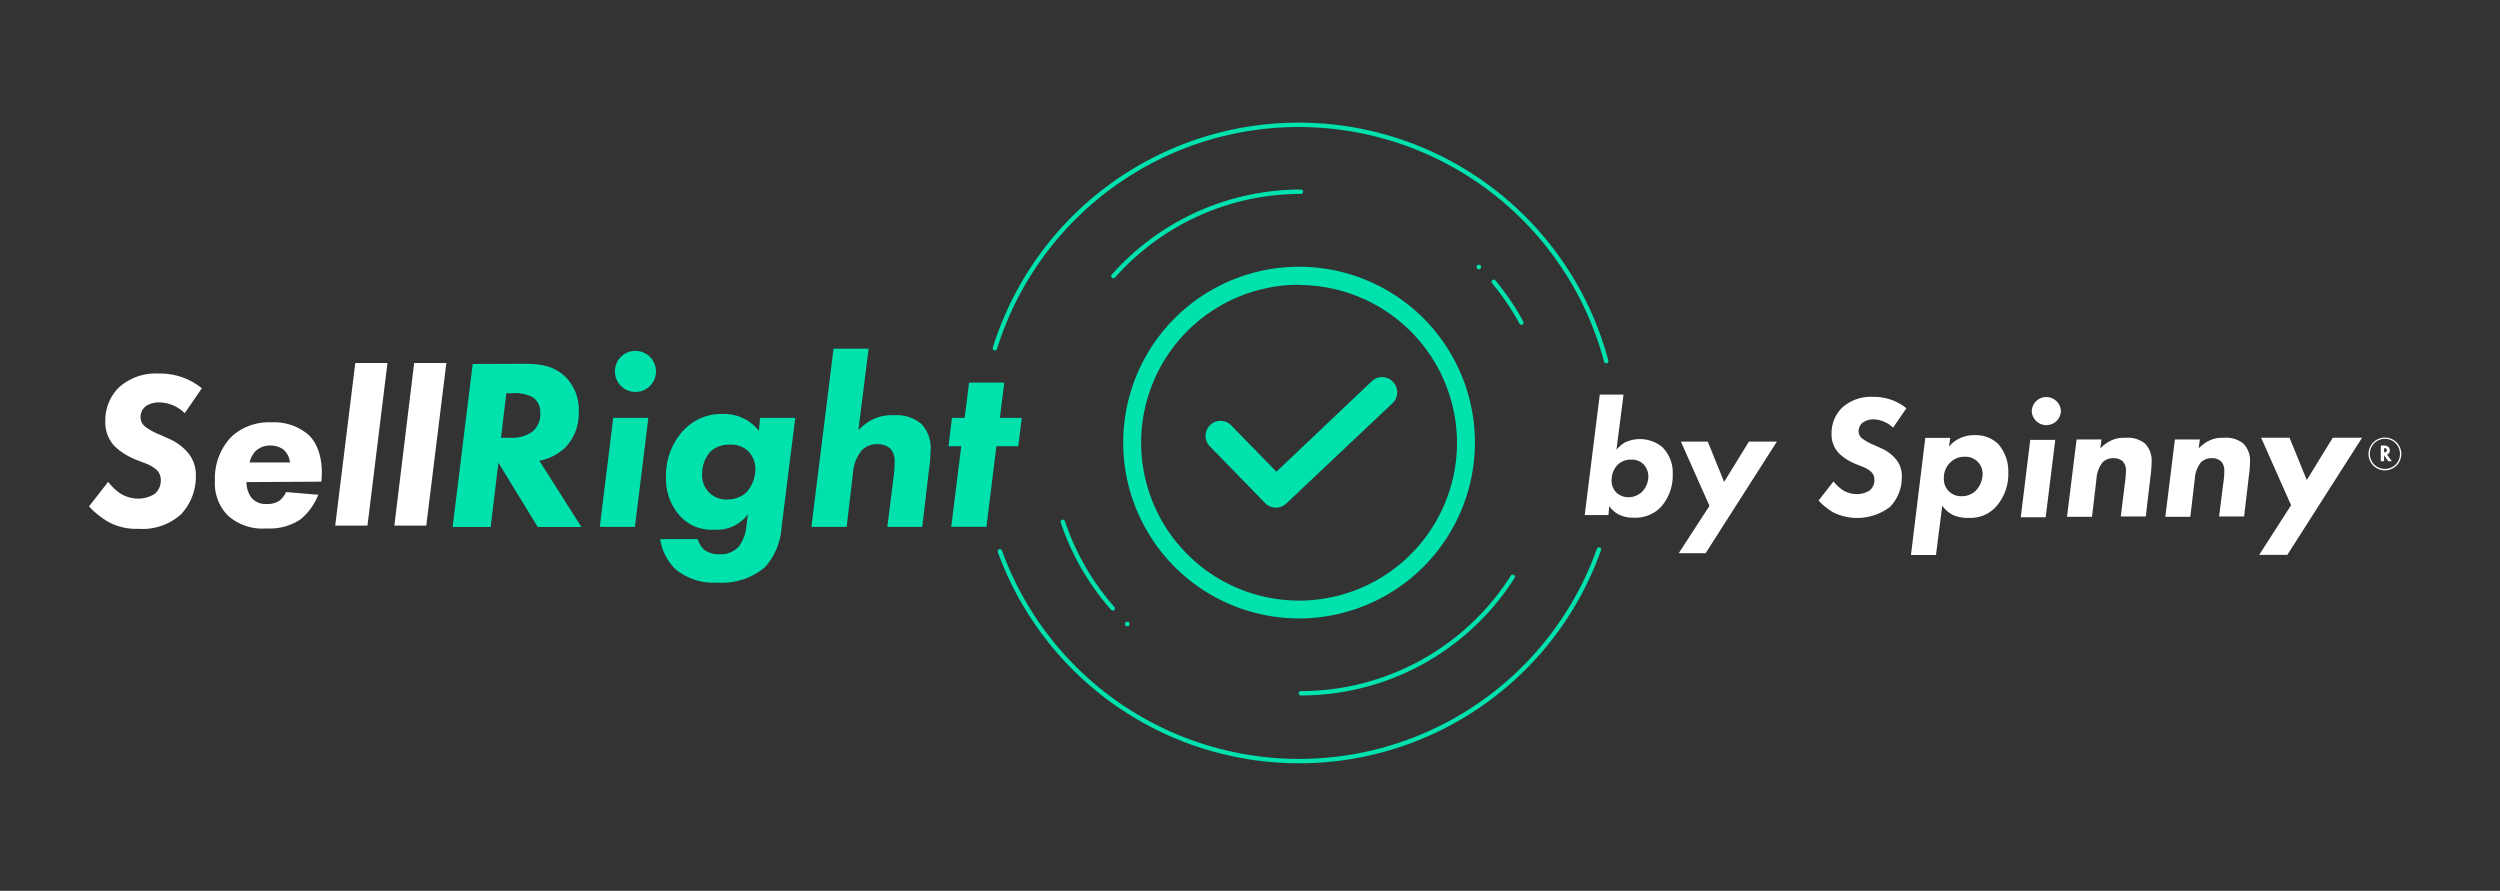 <svg id="Layer_1" data-name="Layer 1" xmlns="http://www.w3.org/2000/svg" viewBox="0 0 278.93 99.39"><rect x="0" y="0" width="278.93" height="99.39" fill="#333333" stroke="none"/><defs><style>.cls-1{fill:#fff;}.cls-2{fill:#00e2ae;}.cls-3{fill:none;stroke:#00e2ae;stroke-linecap:round;stroke-miterlimit:10;stroke-width:0.49px;}</style></defs><path class="cls-1" d="M180.35,50.19a3.23,3.23,0,0,1,1-.85,3.93,3.93,0,0,1,4.1.53,4,4,0,0,1,1.18,3,5.28,5.28,0,0,1-1.35,3.73,3.93,3.93,0,0,1-3,1.16,3.59,3.59,0,0,1-1.74-.39,3.2,3.2,0,0,1-1-.9l-.08,1h-2.65l1.68-13.44h2.65Zm.14,1.66a2.43,2.43,0,0,0-.68,1.7,1.89,1.89,0,0,0,.54,1.42,2,2,0,0,0,1.34.51,2.24,2.24,0,0,0,1.52-.61,2.5,2.5,0,0,0,.7-1.71,2,2,0,0,0-.57-1.39,1.82,1.82,0,0,0-1.31-.49A2.11,2.11,0,0,0,180.49,51.85Z"/><path class="cls-1" d="M190.73,56.44l-3.19-7.17h3l1.82,4.5,2.77-4.5h3.12l-7.95,12.45h-3Z"/><path class="cls-2" d="M144.94,69a19.62,19.62,0,1,1,19.62-19.61A19.64,19.64,0,0,1,144.94,69Zm0-37.23a17.62,17.62,0,1,0,17.62,17.62A17.64,17.64,0,0,0,144.94,31.8Z"/><path class="cls-1" d="M209.05,46.79a3.21,3.21,0,0,1,2.16.93l1.49-2.17A5.72,5.72,0,0,0,209,44.28a4.78,4.78,0,0,0-3.49,1.22,4,4,0,0,0-1.16,2.92,3,3,0,0,0,.85,2.18A5.82,5.82,0,0,0,207,51.75l.76.31a2.76,2.76,0,0,1,1,.58,1.15,1.15,0,0,1,.37.89,1.48,1.48,0,0,1-.54,1.2,2.69,2.69,0,0,1-1.43.4,3,3,0,0,1-1.51-.42,4.41,4.41,0,0,1-1.08-1l-1.67,2.13a6.88,6.88,0,0,0,1.72,1.37,6.05,6.05,0,0,0,6.27-.67,4.73,4.73,0,0,0,1.3-3.31,2.94,2.94,0,0,0-.66-2,4.43,4.43,0,0,0-1.7-1.24l-.76-.35a5.49,5.49,0,0,1-1.25-.68,1,1,0,0,1-.45-.87,1.24,1.24,0,0,1,.45-.93A2,2,0,0,1,209.05,46.79Z"/><path class="cls-1" d="M220.31,48.55a3.78,3.78,0,0,0-1.78.41,3.47,3.47,0,0,0-1.09.89l.16-1h-2.79l-1.6,13.07H216l.7-5.5a3.33,3.33,0,0,0,1.12,1,4,4,0,0,0,1.88.36,3.86,3.86,0,0,0,2.92-1.16,5.46,5.46,0,0,0,1.45-3.87,4.63,4.63,0,0,0-1.14-3.23A3.64,3.64,0,0,0,220.31,48.55Zm.11,6.22a2.25,2.25,0,0,1-1.54.59,1.9,1.9,0,0,1-2-2,2.34,2.34,0,0,1,.7-1.74,2.2,2.2,0,0,1,1.62-.66,1.9,1.9,0,0,1,2,2A2.73,2.73,0,0,1,220.42,54.77Z"/><polygon class="cls-1" points="225.46 57.71 228.24 57.71 229.31 49.08 226.52 49.08 225.46 57.71"/><path class="cls-1" d="M228.28,44.3h0a1.61,1.61,0,0,0-1.59,1.63h0a1.63,1.63,0,0,0,3.25,0A1.63,1.63,0,0,0,228.28,44.3Z"/><path class="cls-1" d="M237.1,48.85a3.23,3.23,0,0,0-1.7.37,4,4,0,0,0-1.06.81l.13-1h-2.78l-1.07,8.63h2.79l.5-4.26a3.3,3.3,0,0,1,.68-1.82,1.7,1.7,0,0,1,1.26-.46,1.42,1.42,0,0,1,1,.37,1.48,1.48,0,0,1,.35,1,11,11,0,0,1-.12,1.4l-.46,3.73h2.79l.52-4.43a13,13,0,0,0,.13-1.65,2.73,2.73,0,0,0-.73-2.05A3.09,3.09,0,0,0,237.1,48.85Z"/><path class="cls-1" d="M248.08,48.85a3.26,3.26,0,0,0-1.71.37,4.15,4.15,0,0,0-1.06.81l.13-1h-2.78l-1.07,8.63h2.79l.5-4.26a3.3,3.3,0,0,1,.68-1.82,1.7,1.7,0,0,1,1.26-.46,1.42,1.42,0,0,1,1,.37,1.48,1.48,0,0,1,.35,1,9.43,9.43,0,0,1-.11,1.4l-.47,3.73h2.79l.52-4.43a13,13,0,0,0,.14-1.65,2.75,2.75,0,0,0-.74-2.05A3.08,3.08,0,0,0,248.08,48.85Z"/><polygon class="cls-1" points="257.37 53.56 255.45 48.84 252.28 48.84 255.62 56.37 252.06 61.91 255.2 61.91 263.54 48.84 260.27 48.84 257.37 53.56"/><path class="cls-1" d="M266.09,48.82a1.83,1.83,0,1,0,1.83,1.82A1.82,1.82,0,0,0,266.09,48.82Zm0,3.5a1.68,1.68,0,1,1,1.68-1.68A1.68,1.68,0,0,1,266.09,52.32Z"/><path class="cls-1" d="M266.64,50.24a.51.51,0,0,0-.22-.42.73.73,0,0,0-.46-.11h-.33v1.75H266v-.67l.46.67h.4l-.53-.73A.5.5,0,0,0,266.64,50.24Zm-.64.24h0V50H266c.21,0,.31.08.31.23S266.12,50.48,266,50.48Z"/><path class="cls-1" d="M20.61,46.1a4.12,4.12,0,0,0-2.79-1.2,2.6,2.6,0,0,0-1.57.43,1.55,1.55,0,0,0-.57,1.19,1.34,1.34,0,0,0,.57,1.12,6.81,6.81,0,0,0,1.62.87l1,.45A5.78,5.78,0,0,1,21,50.55a3.82,3.82,0,0,1,.85,2.59,6.1,6.1,0,0,1-1.67,4.26A6.41,6.41,0,0,1,15.46,59a6.43,6.43,0,0,1-3.31-.74A9,9,0,0,1,9.93,56.5l2.14-2.74a5.81,5.81,0,0,0,1.39,1.32,3.74,3.74,0,0,0,1.95.55,3.44,3.44,0,0,0,1.84-.52,1.92,1.92,0,0,0,.69-1.55,1.54,1.54,0,0,0-.47-1.14,3.9,3.9,0,0,0-1.32-.75l-1-.39a7.44,7.44,0,0,1-2.34-1.47A3.87,3.87,0,0,1,11.75,47a5.16,5.16,0,0,1,1.49-3.75,6.13,6.13,0,0,1,4.48-1.57,7.33,7.33,0,0,1,4.8,1.64Z"/><path class="cls-1" d="M27.5,53.79A3,3,0,0,0,28,55.46a2,2,0,0,0,1.72.77,2.48,2.48,0,0,0,1.41-.33,2.43,2.43,0,0,0,.78-1l3.6.3a6.69,6.69,0,0,1-2,2.76,6.22,6.22,0,0,1-3.81,1,5.75,5.75,0,0,1-4.33-1.49,5.14,5.14,0,0,1-1.39-3.88,6.65,6.65,0,0,1,1.91-4.93,6.19,6.19,0,0,1,4.41-1.54,5.87,5.87,0,0,1,4.15,1.42c1.5,1.47,1.55,3.88,1.4,5.2Zm4.85-2.19a2.22,2.22,0,0,0-.72-1.44,2.45,2.45,0,0,0-1.47-.45,2.28,2.28,0,0,0-1.69.67,2.62,2.62,0,0,0-.62,1.22Z"/><path class="cls-1" d="M43.23,40.5,41,58.64H37.4L39.64,40.5Z"/><path class="cls-1" d="M49.8,40.5,47.56,58.64H44L46.21,40.5Z"/><path class="cls-2" d="M58.44,40.59c1.74,0,3.46.17,4.82,1.64a5.17,5.17,0,0,1,1.31,3.71,5.51,5.51,0,0,1-1.5,4,5.88,5.88,0,0,1-2.89,1.47l4.69,7.39H60l-4.39-7.17-.87,7.17H50.5l2.24-18.19ZM55.9,48.85h1a4.07,4.07,0,0,0,2.45-.65,2.51,2.51,0,0,0,.93-2.13,2,2,0,0,0-.87-1.77,4.36,4.36,0,0,0-2.29-.43h-.63Z"/><path class="cls-2" d="M72.34,46.62l-1.5,12.16H66.92l1.5-12.16ZM70.9,39.15a2.29,2.29,0,1,1-2.29,2.29A2.27,2.27,0,0,1,70.9,39.15Z"/><path class="cls-2" d="M84.81,46.62h3.92L87.2,58.83a7.36,7.36,0,0,1-1.82,4.42A7.36,7.36,0,0,1,80.06,65a6.65,6.65,0,0,1-4.72-1.52,6,6,0,0,1-1.69-3.33h4.2a2.37,2.37,0,0,0,.74,1.2,2.75,2.75,0,0,0,1.72.49,2.67,2.67,0,0,0,2.15-.9,4.46,4.46,0,0,0,.82-2.26l.16-1.31a4.21,4.21,0,0,1-3.73,1.72,4.68,4.68,0,0,1-3.77-1.45,6.11,6.11,0,0,1-1.63-4.42,7.41,7.41,0,0,1,2-5.26,5.77,5.77,0,0,1,4.36-1.77,4.89,4.89,0,0,1,4,1.88Zm-5.57,3.79a3.71,3.71,0,0,0-.9,2.45,2.68,2.68,0,0,0,2.78,2.87,3.19,3.19,0,0,0,2.16-.79,4,4,0,0,0,1-2.6,2.9,2.9,0,0,0-.79-2,2.82,2.82,0,0,0-2.1-.73A3,3,0,0,0,79.24,50.41Z"/><path class="cls-2" d="M96.91,38.9,95.77,48a5.71,5.71,0,0,1,1.5-1.15,4.77,4.77,0,0,1,2.48-.52,4.25,4.25,0,0,1,3.08,1,3.89,3.89,0,0,1,1,2.89,18,18,0,0,1-.2,2.32l-.73,6.24H99l.66-5.26a14.78,14.78,0,0,0,.16-2,2.09,2.09,0,0,0-.49-1.47A2,2,0,0,0,98,49.56a2.38,2.38,0,0,0-1.83.66,4.45,4.45,0,0,0-1,2.56l-.71,6H90.53L93,38.9Z"/><path class="cls-2" d="M111.17,49.78l-1.11,9h-3.93l1.12-9h-1.42l.38-3.16h1.42l.49-3.93h3.93l-.49,3.93H114l-.39,3.16Z"/><path class="cls-2" d="M155.41,42.6a1.66,1.66,0,0,0-2.36-.06L142.41,52.63l-5.08-5.21a1.67,1.67,0,0,0-2.39,2.33l6.22,6.39a1.69,1.69,0,0,0,1.2.5,1.67,1.67,0,0,0,1.15-.46L155.35,45A1.67,1.67,0,0,0,155.41,42.6Z"/><path class="cls-3" d="M169.75,36a28.33,28.33,0,0,0-3.09-4.56M145.14,77.35a28,28,0,0,0,23.64-13m-50.2-6.13a28.07,28.07,0,0,0,5.57,9.66m21-46.49a27.93,27.93,0,0,0-20.93,9.42"/><circle class="cls-2" cx="165" cy="29.79" r="0.26"/><circle class="cls-2" cx="125.77" cy="69.62" r="0.26"/><path class="cls-3" d="M111,38.86a35.51,35.51,0,0,1,68.21,1.43"/><path class="cls-3" d="M178.4,61.31a35.51,35.51,0,0,1-66.84.2"/></svg>